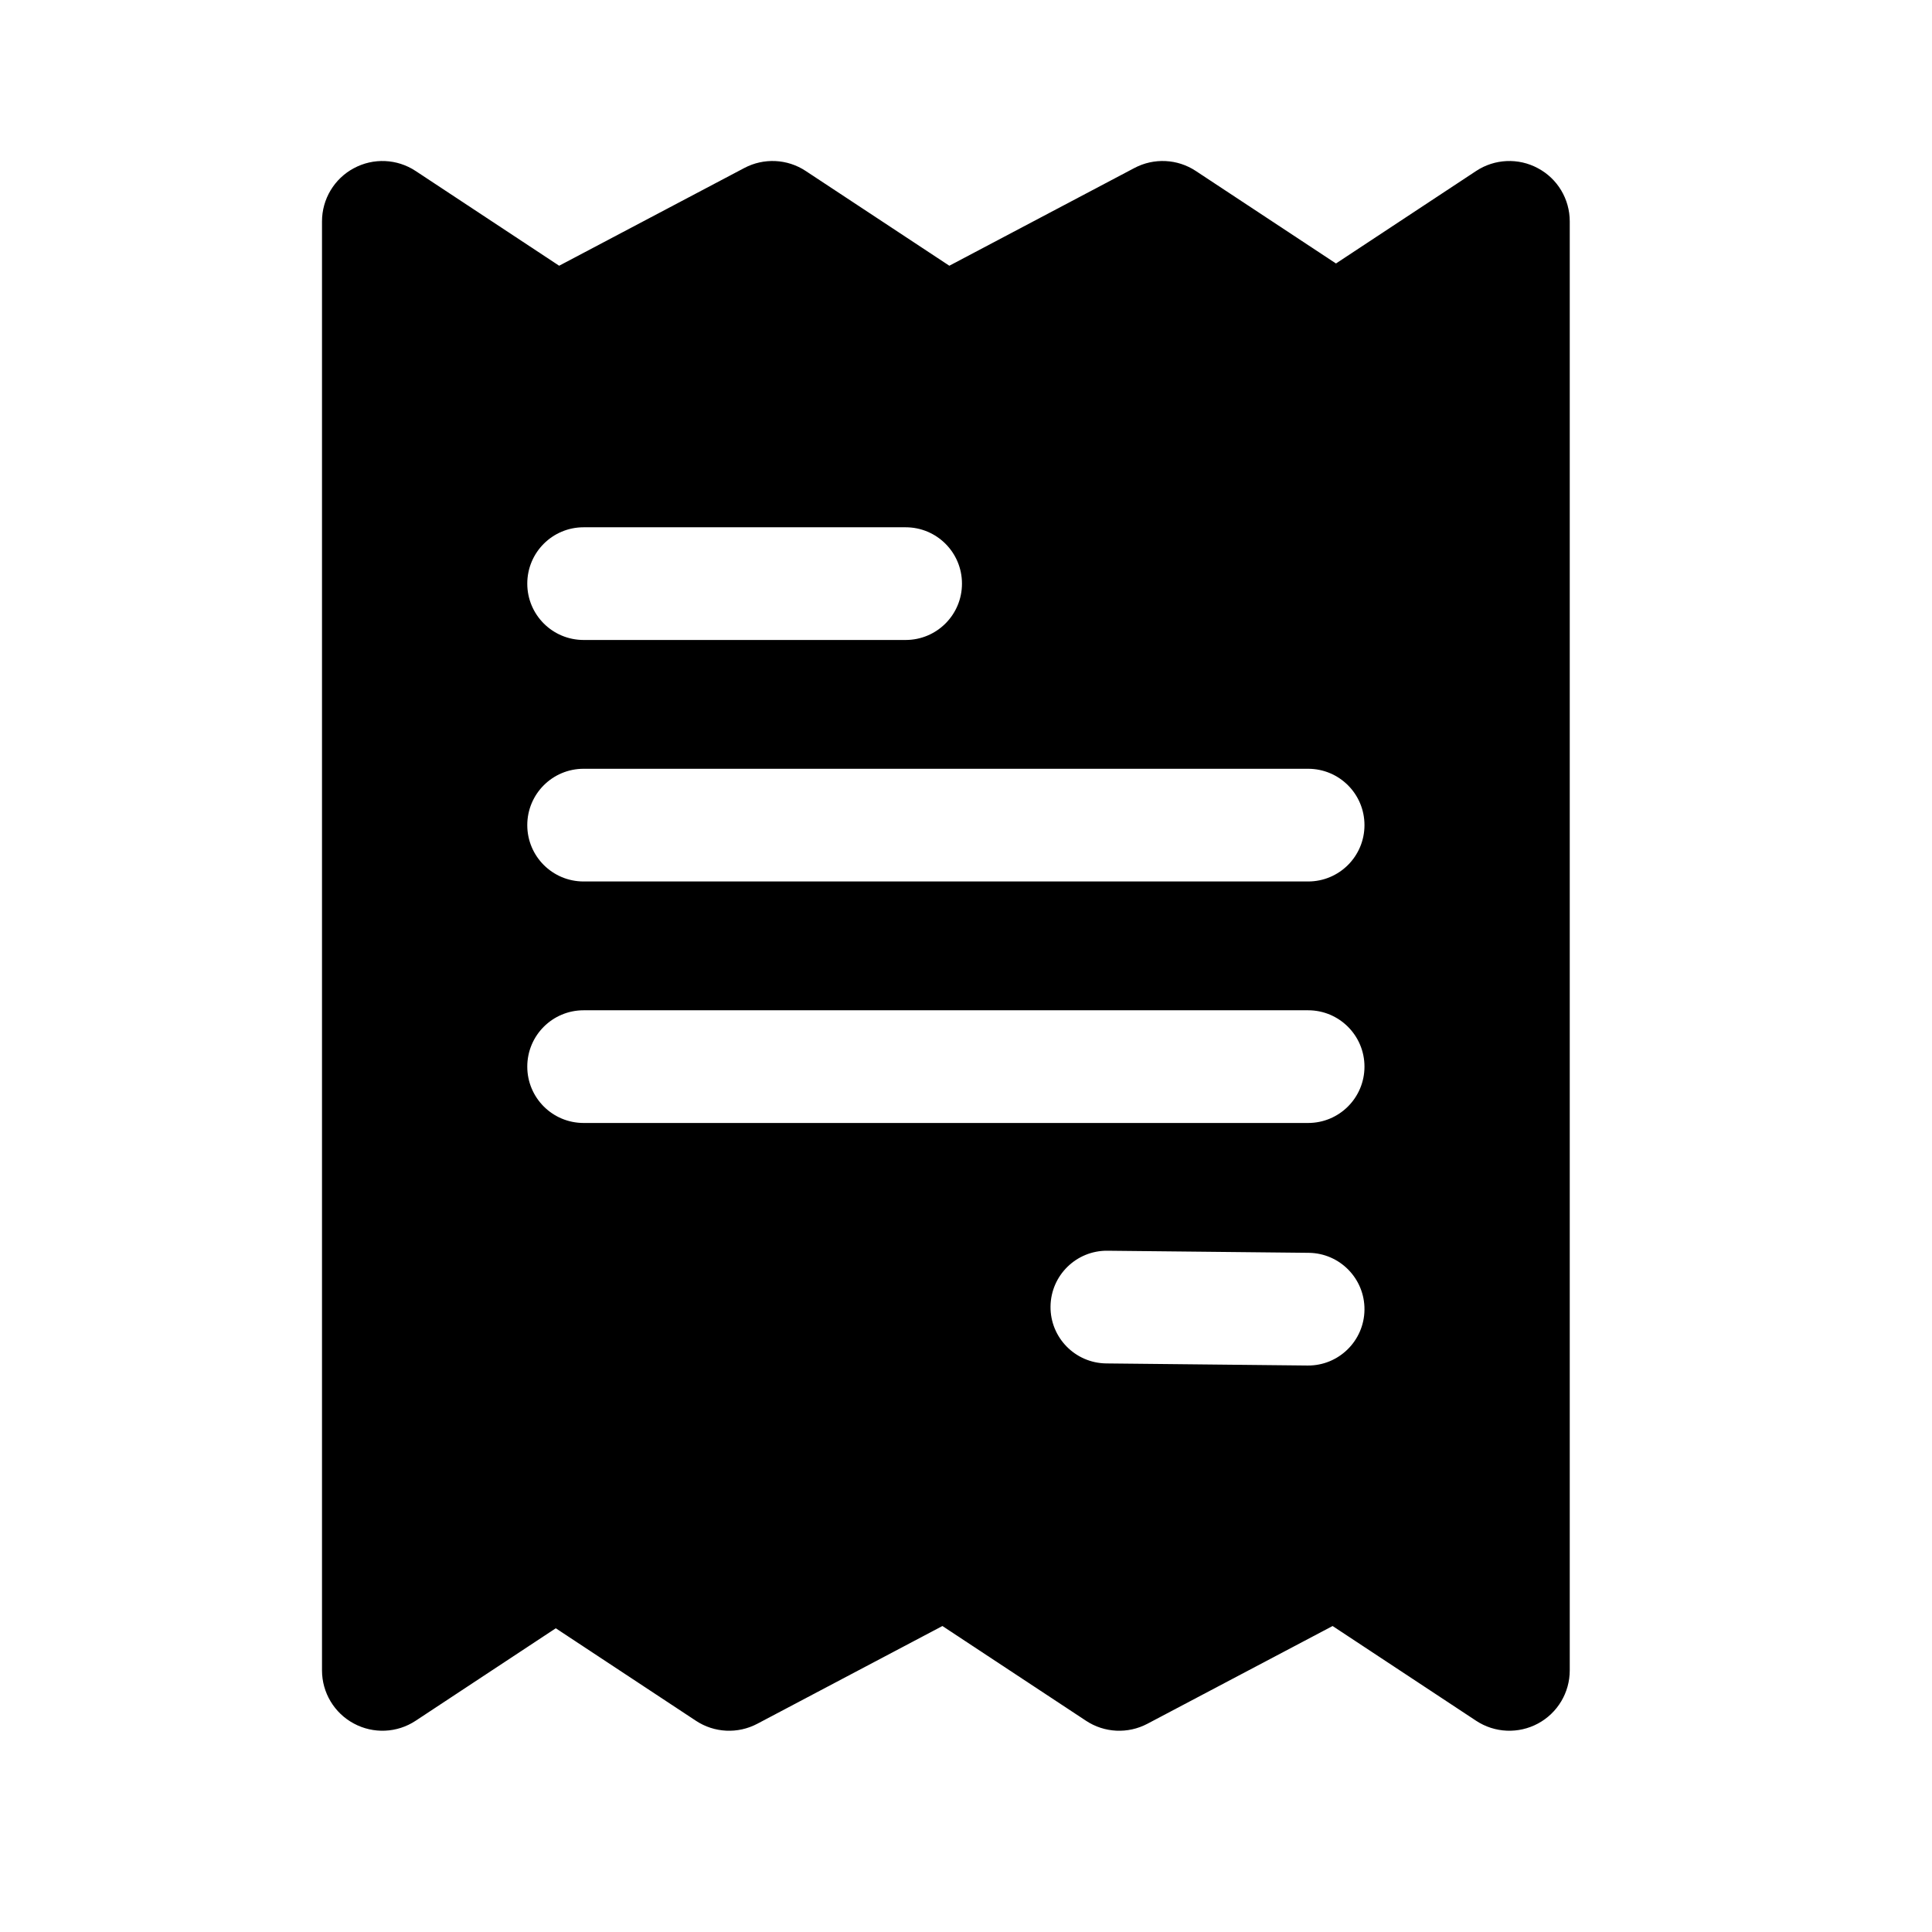 <svg width="24" height="24" viewBox="0 0 24 24" xmlns="http://www.w3.org/2000/svg">
<path fill-rule="evenodd" clip-rule="evenodd" d="M10.009 2.124C9.781 1.973 9.488 1.959 9.246 2.087L6.946 3.301L5.163 2.124C4.933 1.972 4.638 1.959 4.395 2.09C4.152 2.22 4 2.474 4 2.75V20.75C4 21.026 4.152 21.28 4.395 21.41C4.638 21.541 4.933 21.528 5.163 21.376L6.904 20.227L8.645 21.376C8.873 21.527 9.166 21.541 9.408 21.413L11.707 20.199L13.491 21.376C13.719 21.527 14.012 21.541 14.254 21.413L16.554 20.199L18.337 21.376C18.567 21.528 18.863 21.541 19.106 21.41C19.349 21.279 19.5 21.026 19.5 20.75V2.75C19.5 2.474 19.349 2.22 19.105 2.09C18.863 1.959 18.567 1.972 18.337 2.124L16.596 3.273L14.855 2.124C14.627 1.973 14.334 1.959 14.092 2.087L11.793 3.301L10.009 2.124ZM6.55 10.25C6.55 9.863 6.863 9.55 7.25 9.55H16.25C16.637 9.55 16.95 9.863 16.95 10.25C16.95 10.637 16.637 10.95 16.25 10.95H7.25C6.863 10.95 6.55 10.637 6.55 10.25ZM7.25 6.55C6.863 6.55 6.55 6.863 6.55 7.25C6.55 7.637 6.863 7.95 7.25 7.95H11.25C11.637 7.95 11.95 7.637 11.95 7.25C11.95 6.863 11.637 6.55 11.25 6.55H7.25ZM6.55 13.25C6.55 12.863 6.863 12.55 7.25 12.55H16.25L16.25 13.95H7.25C6.863 13.95 6.55 13.637 6.55 13.25ZM16.25 12.55C16.636 12.55 16.95 12.863 16.95 13.25C16.95 13.637 16.637 13.95 16.25 13.95L16.25 12.55ZM13.757 15.537C13.371 15.533 13.054 15.843 13.05 16.23C13.046 16.616 13.356 16.933 13.743 16.937L16.243 16.963C16.629 16.967 16.946 16.657 16.95 16.27C16.954 15.884 16.644 15.567 16.257 15.563L13.757 15.537Z"/>
</svg>
